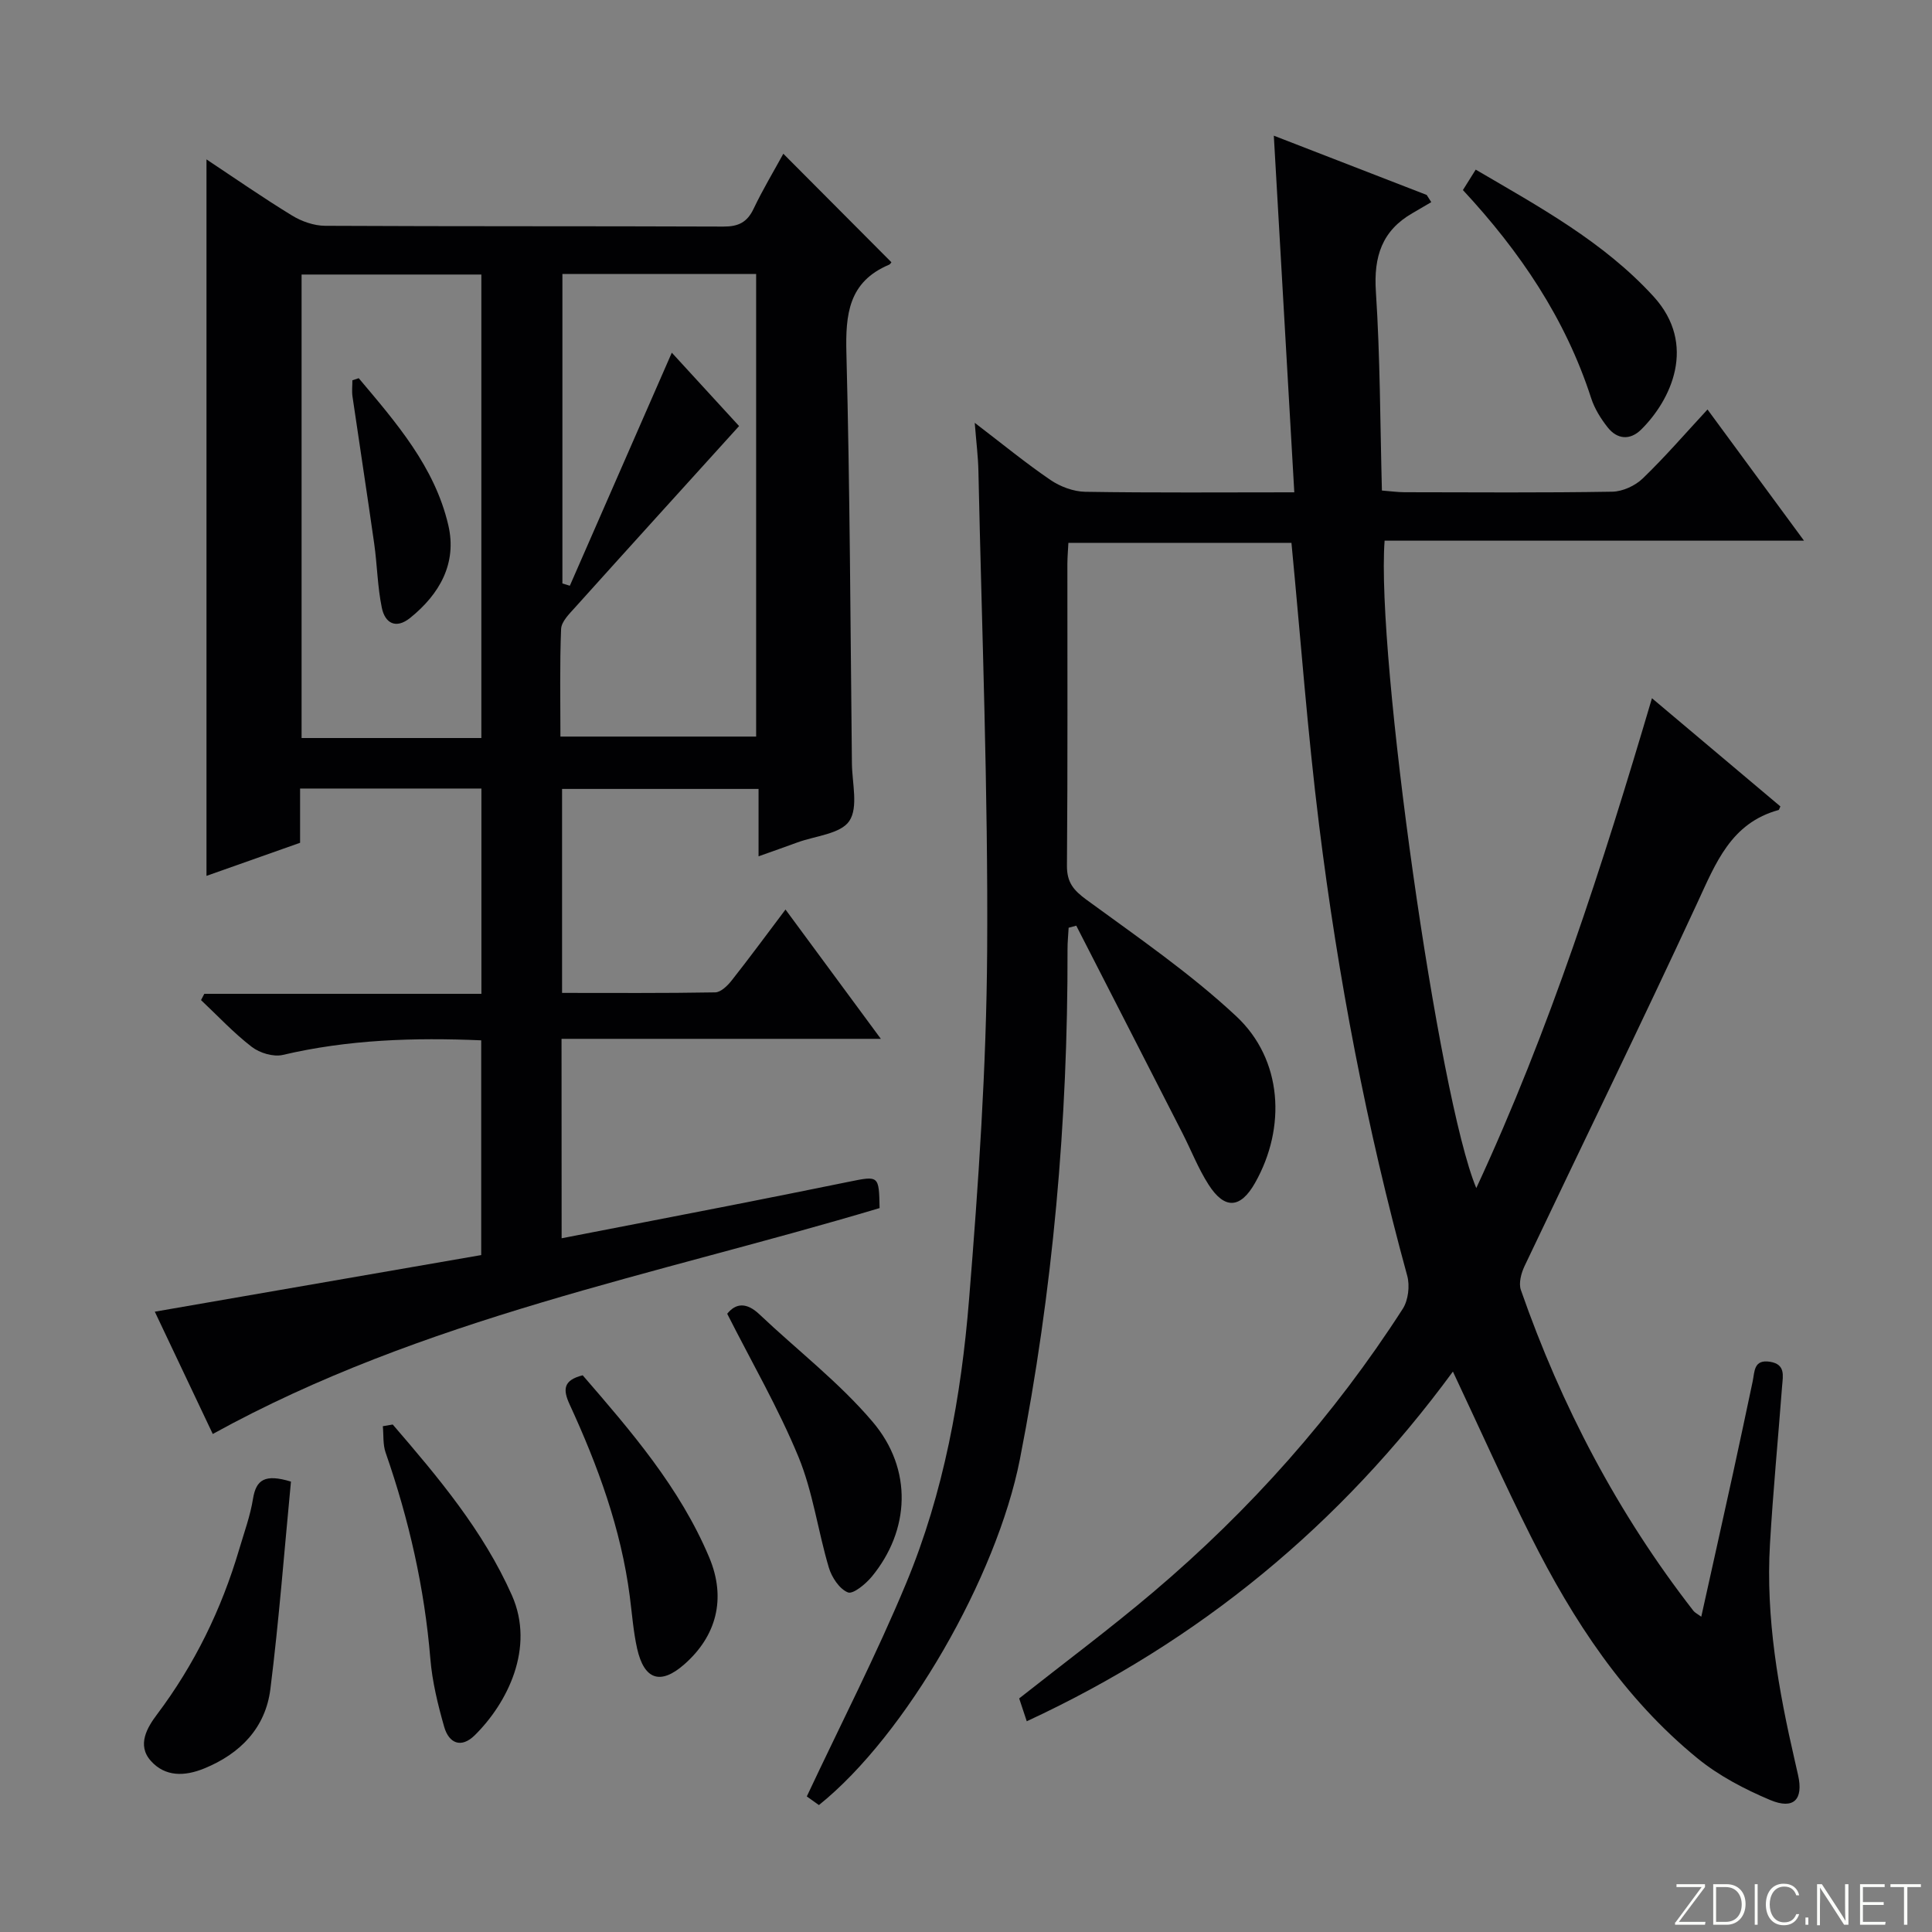 <svg enable-background="new 0 0 400 400" viewBox="0 0 400 400" xmlns="http://www.w3.org/2000/svg"><rect x="0" y="0" width="400" height="400" fill="#808080" stroke="none"/><g fill="#fbfcfa"><path d="m346.9 398 5.4-7.3h-5.2v-.6h5.9v.6l-5.4 7.2h5.5l-.1.6h-6.2v-.5z"/><path d="m354.7 390.1h2.8c2.3 0 3.9 1.6 3.9 4.1s-1.6 4.3-3.9 4.3h-2.8zm.6 7.8h2c2.2 0 3.3-1.6 3.3-3.6 0-1.8-1-3.6-3.3-3.6h-2z"/><path d="m363.9 390.1v8.4h-.6v-8.4z"/><path d="m372.5 396.3c-.4 1.3-1.4 2.3-3.2 2.3-2.4 0-3.7-1.9-3.7-4.3 0-2.3 1.2-4.3 3.7-4.3 1.8 0 2.9 1 3.2 2.4h-.6c-.4-1.1-1.1-1.8-2.5-1.8-2.1 0-3 1.9-3 3.7s.9 3.7 3 3.7c1.4 0 2.1-.7 2.5-1.7z"/><path d="m373.8 398.5v-1.5h.6v1.5z"/><path d="m376.2 398.5v-8.4h1c1.3 2 4.4 6.7 4.9 7.6-.1-1.2-.1-2.4-.1-3.8v-3.8h.7v8.4h-.9c-1.2-1.9-4.4-6.8-5-7.7.1 1.1 0 2.3 0 3.9v3.9h-.6z"/><path d="m390 394.4h-4.3v3.5h4.7l-.1.6h-5.2v-8.4h5.1v.6h-4.5v3.1h4.3v.7z"/><path d="m394.2 390.7h-2.8v-.6h6.3v.6h-2.8v7.8h-.7z"/></g><path d="m169.55 373.72c-1.06-.76-2.2-1.57-2.51-1.79 7.06-15.03 14.44-29.37 20.6-44.21 7.76-18.69 11.37-38.58 12.99-58.64 1.95-24.01 3.6-48.12 3.75-72.2.21-33.11-1.1-66.23-1.81-99.35-.06-2.96-.44-5.92-.76-9.99 5.72 4.37 10.54 8.33 15.69 11.84 2.03 1.38 4.76 2.4 7.19 2.44 14.14.23 28.28.11 43.28.11-1.41-24.53-2.8-48.65-4.24-73.84 10.96 4.25 21.31 8.26 31.65 12.27.32.5.63.99.95 1.49-1.29.75-2.57 1.52-3.86 2.26-6.35 3.63-8.08 9.01-7.61 16.23.89 13.58.88 27.23 1.25 41.22 1.85.14 3.28.35 4.71.35 14.33.02 28.66.13 42.99-.11 2.15-.04 4.74-1.23 6.3-2.74 4.64-4.47 8.86-9.37 13.41-14.28 6.6 8.97 12.98 17.64 19.98 27.16-29.55 0-58.22 0-86.83 0-1.79 23.63 11.17 115.44 18.98 134.04 15.24-32.85 26.11-66.71 36.37-101.42 9.22 7.76 17.95 15.11 26.59 22.4-.24.5-.28.72-.36.74-9.88 2.7-13.02 10.99-16.84 19.23-11.66 25.18-23.86 50.11-35.76 75.18-.7 1.47-1.26 3.55-.77 4.96 8.38 24.03 20.08 46.31 35.73 66.44.28.36.75.58 1.62 1.21 2.24-10.11 4.43-19.91 6.58-29.72 1.39-6.32 2.71-12.66 4.06-18.99.43-2.03.18-4.61 3.6-4.07 3.22.52 2.67 2.88 2.5 4.99-.83 10.93-1.88 21.85-2.52 32.79-.89 15.24 1.75 30.11 5.16 44.88.22.97.44 1.94.66 2.91 1.14 5.04-.88 7.22-5.78 5.16-5.29-2.23-10.59-5-15.01-8.6-15.24-12.43-25.8-28.58-34.52-45.95-5.56-11.07-10.61-22.38-16.15-34.15-23.3 31.74-52.45 55.81-88.23 72.4-.58-1.76-1.08-3.25-1.57-4.73 9.36-7.39 18.82-14.44 27.79-22.04 20.06-17 37.39-36.49 51.63-58.63 1.14-1.78 1.49-4.77.92-6.84-8.4-30.64-14.33-61.77-18.24-93.26-2.4-19.28-3.82-38.68-5.73-58.48-15.1 0-30.46 0-46.18 0-.07 1.42-.2 2.87-.21 4.32-.01 20.83.08 41.66-.09 62.49-.03 3.47 1.34 5.1 4.04 7.08 10.57 7.73 21.47 15.21 31.01 24.12 9.6 8.96 10.38 23.04 3.9 34.5-3.01 5.32-6.29 5.58-9.62.38-2.14-3.33-3.59-7.09-5.4-10.64-7.32-14.34-14.67-28.66-22-42.99-.53.14-1.06.28-1.58.43-.08 1.51-.24 3.03-.23 4.54.08 35.5-3.03 70.68-9.87 105.54-4.78 24.28-23.53 57.06-41.6 71.56z" fill="#010103"/><path d="m116.28 256.37c11.67-2.27 23.17-4.48 34.65-6.73 8.28-1.63 16.56-3.28 24.83-4.97 6.22-1.27 6.22-1.3 6.35 5.45-46.35 13.87-94.5 22.74-138.06 46.77-3.78-7.98-7.87-16.6-12-25.32 22.63-3.93 44.96-7.8 67.58-11.72 0-14.94 0-29.5 0-44.46-13.87-.6-27.53-.16-41.08 3.02-1.95.46-4.79-.4-6.43-1.67-3.76-2.89-7.03-6.42-10.5-9.68.23-.43.45-.87.68-1.3h57.37c0-14.5 0-28.38 0-42.5-12.43 0-24.69 0-37.54 0v11.23c-6.86 2.42-13.21 4.67-19.38 6.85 0-49.64 0-98.78 0-148.34 5.85 3.88 11.67 7.93 17.71 11.62 1.99 1.22 4.55 2.12 6.86 2.13 27.49.14 54.99.05 82.48.16 3.07.01 4.89-.88 6.22-3.68 1.91-4.01 4.21-7.83 6.16-11.4 7.53 7.56 14.88 14.94 22.34 22.43.14-.18-.08.39-.48.56-8.36 3.54-9.01 10.26-8.8 18.32.73 28.3.83 56.61 1.14 84.92.04 4.06 1.36 9.09-.54 11.92-1.8 2.68-7.03 3.07-10.76 4.44-2.46.91-4.94 1.77-8.03 2.87 0-4.86 0-9.25 0-13.95-13.77 0-27.03 0-40.68 0v42.23c10.5 0 21.1.08 31.71-.11 1.16-.02 2.55-1.38 3.4-2.46 3.69-4.67 7.21-9.47 11.15-14.69 6.59 8.93 12.87 17.45 19.74 26.77-22.5 0-44.17 0-66.11 0 .02 14.01.02 27.42.02 41.29zm.16-199.65v64.08c.51.16 1.02.32 1.54.47 7.01-16.03 14.03-32.07 21.11-48.25 4.46 4.86 9.27 10.11 13.93 15.19-11.45 12.65-22.74 25.08-33.97 37.57-1.19 1.32-2.82 2.92-2.88 4.45-.3 7.43-.14 14.87-.14 22.27h40.52c0-32.17 0-63.91 0-95.78-13.63 0-26.89 0-40.11 0zm-16.78 96.08c0-32.31 0-64.13 0-95.96-12.7 0-25.05 0-37.22 0v95.96z" fill="#010103"/><path d="m302.88 39.35c.82-1.3 1.6-2.55 2.65-4.23 13.16 7.71 26.44 14.92 36.8 26.24 9.15 10 3.59 21.53-2.56 27.59-2.3 2.26-4.96 2.03-6.93-.48-1.42-1.8-2.71-3.88-3.41-6.04-5.32-16.47-14.75-30.39-26.55-43.08z" fill="#010103"/><path d="m81.31 294.93c9.42 10.94 18.73 21.98 24.67 35.35 4.85 10.93-.98 22.36-7.67 28.97-2.82 2.79-5.37 1.7-6.35-1.74-1.31-4.6-2.47-9.34-2.86-14.08-1.21-14.66-4.43-28.82-9.26-42.68-.59-1.68-.4-3.64-.58-5.47.68-.12 1.37-.23 2.05-.35z" fill="#010103"/><path d="m150.56 272c1.81-2.26 4.04-2.37 6.67.12 7.82 7.41 16.5 14.08 23.43 22.24 8.39 9.87 7.71 22.5-.16 32.06-1.27 1.54-3.88 3.69-4.95 3.27-1.75-.7-3.34-3.11-3.94-5.11-2.27-7.61-3.3-15.68-6.3-22.96-4.17-10.1-9.7-19.63-14.75-29.62z" fill="#010103"/><path d="m60.24 306.75c-1.38 14.32-2.47 28.68-4.26 42.95-1.01 8.04-6.22 13.39-13.72 16.45-4.01 1.63-8.06 1.77-11.05-1.6-2.92-3.29-.69-6.95 1.28-9.57 7.8-10.37 13.36-21.78 17.02-34.17 1.03-3.5 2.31-6.97 2.88-10.55.64-3.88 2.43-5.16 7.85-3.51z" fill="#010103"/><path d="m120.64 284.74c9.99 11.55 20.12 23.25 26.2 37.71 3.58 8.53 1.48 16.31-5.18 22.15-4.89 4.29-8.28 3.23-9.75-3.28-.79-3.54-1.05-7.2-1.52-10.81-1.81-13.98-6.61-27.05-12.46-39.75-1.43-3.11-1.3-5.01 2.71-6.02z" fill="#010103"/><path d="m74.27 78.3c7.73 9.18 15.73 18.33 18.55 30.44 1.83 7.85-1.77 14.25-7.9 19.19-3 2.41-5.23 1.04-5.87-2.11-.9-4.35-.95-8.87-1.58-13.29-1.44-10.15-3.01-20.29-4.49-30.44-.16-1.1-.02-2.24-.02-3.36.43-.14.87-.28 1.31-.43z" fill="#010103"/></svg>